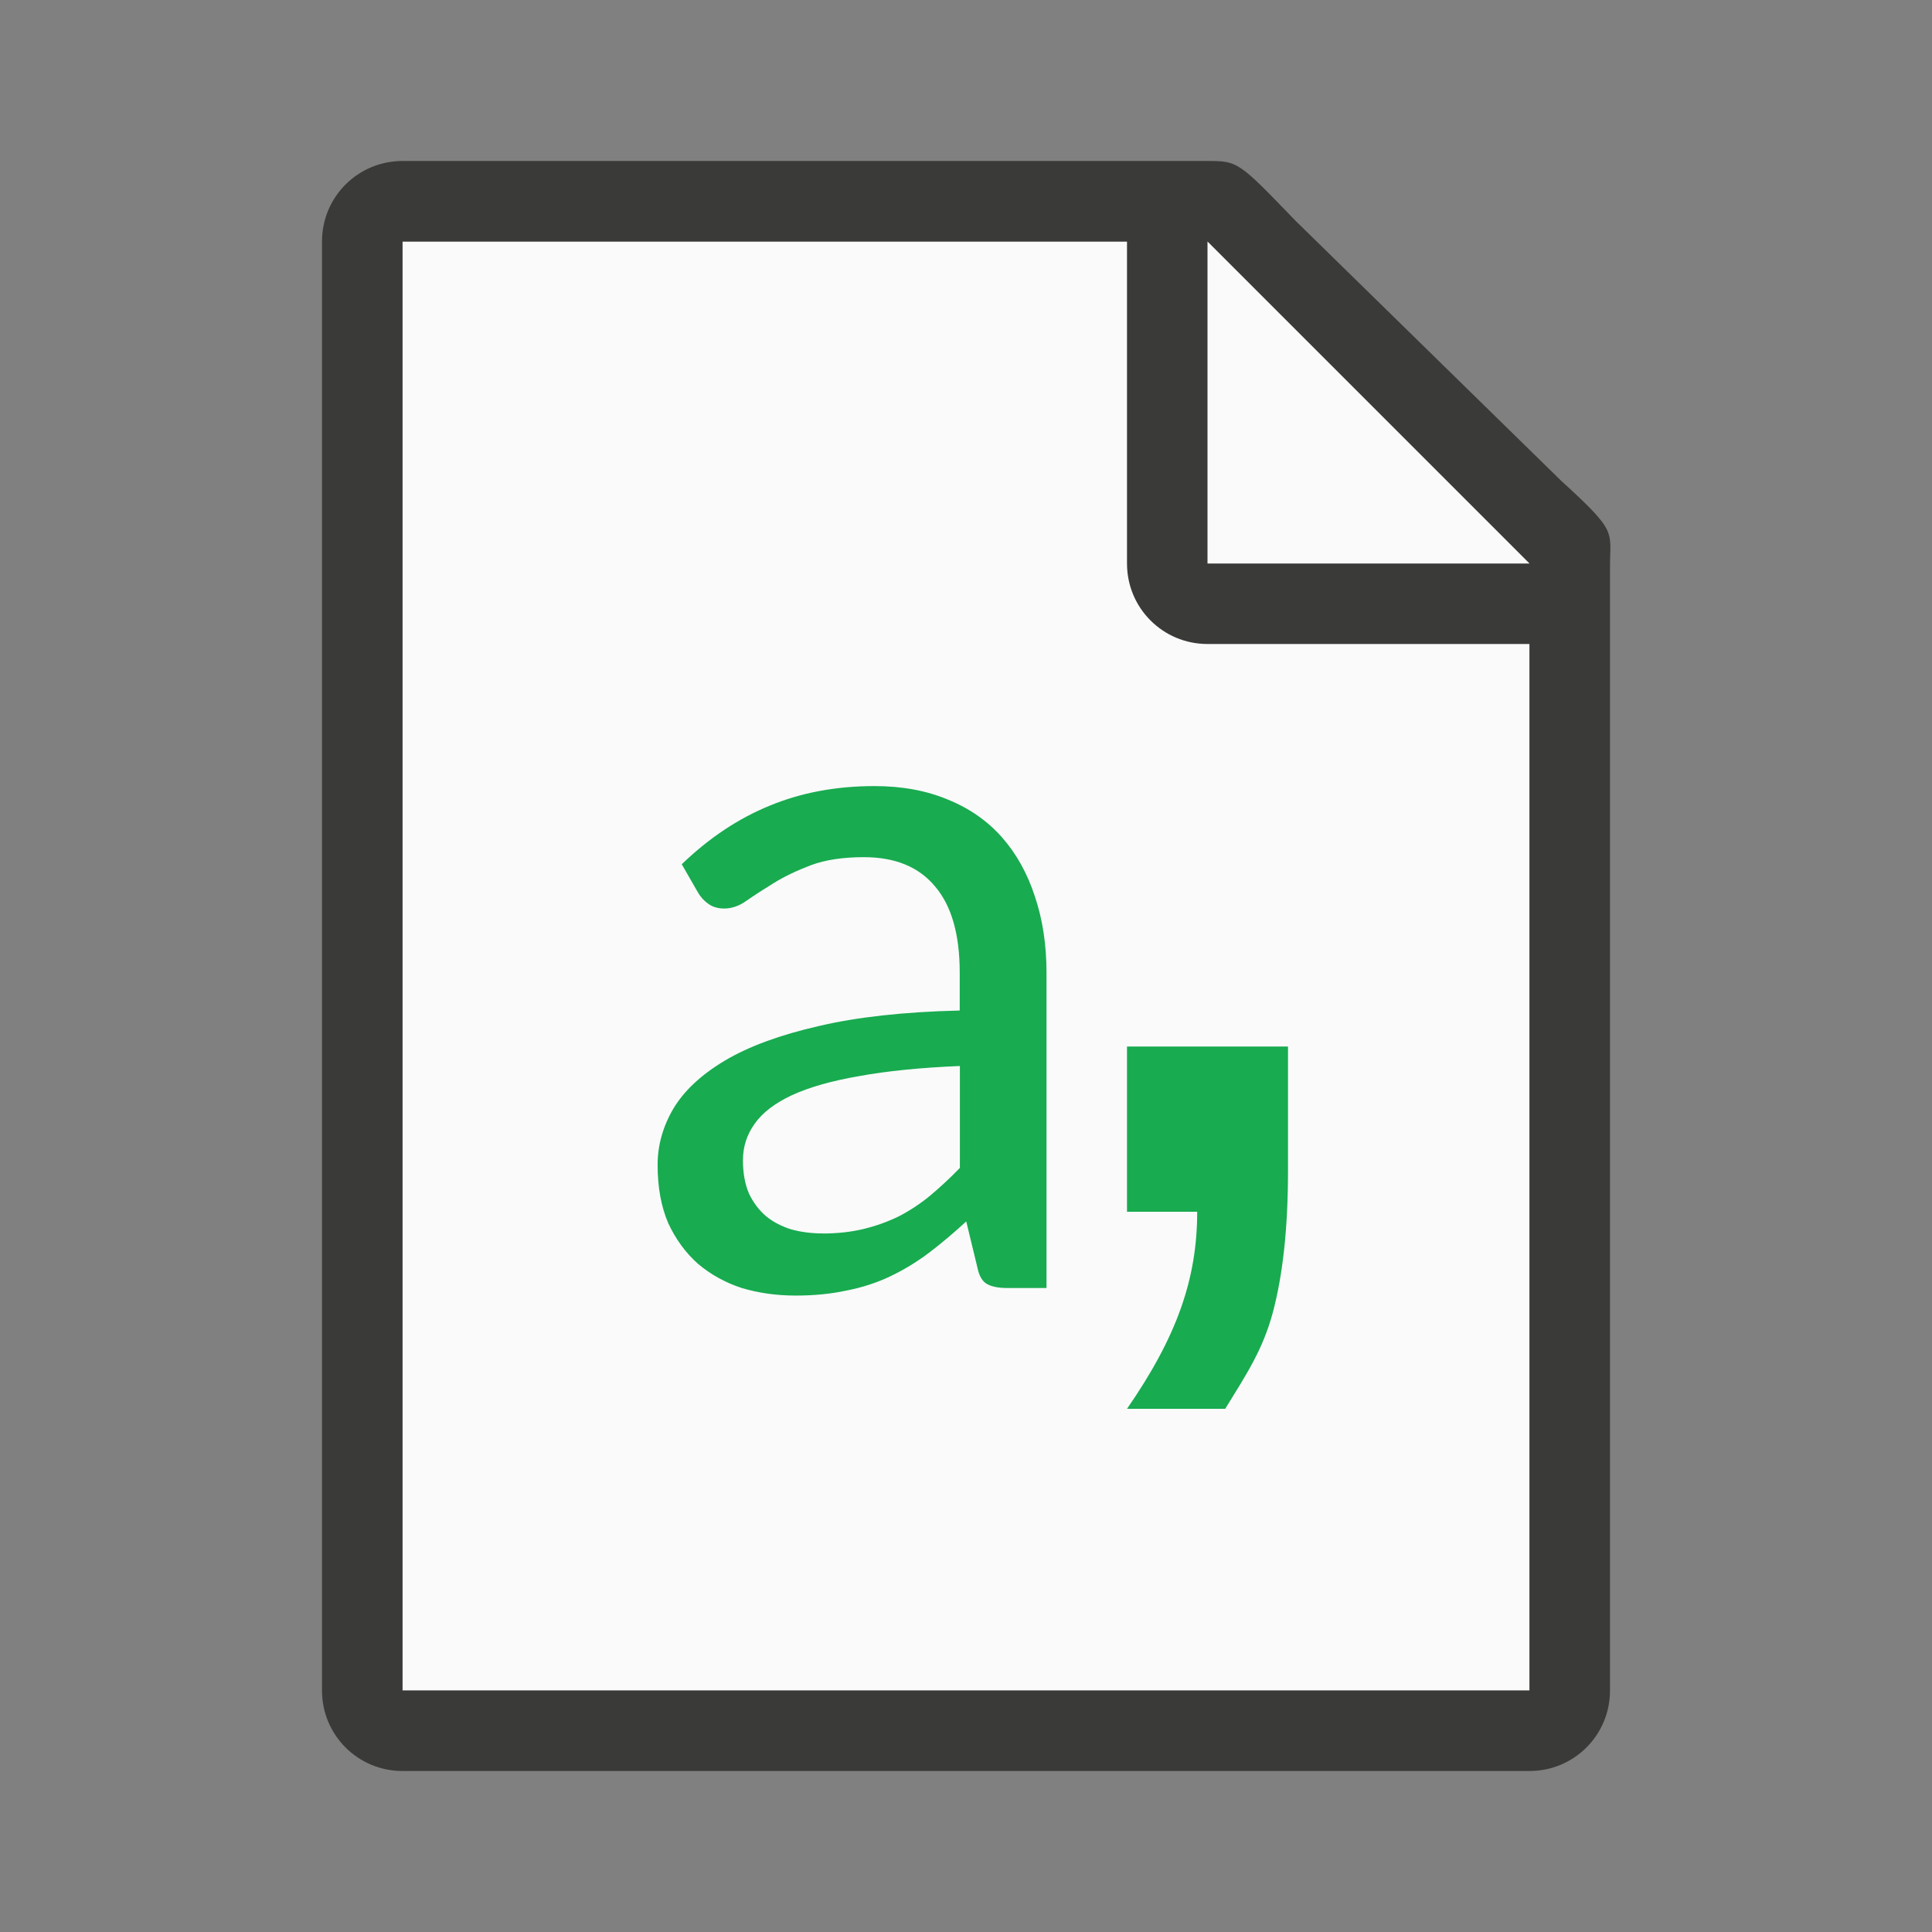 <svg xmlns="http://www.w3.org/2000/svg" xmlns:svg="http://www.w3.org/2000/svg" id="svg8" version="1.1" viewBox="0 0 24 24"><rect x="0" y="0" width="24" height="24" fill="#808080" stroke="none"/><path id="path2" fill="#fafafa" d="m5 3v18h14v-14.271l-4-3.729z"/><path id="path4" fill="#3a3a38" d="m5 2c-.554 0-1 .446-1 1v18c0 .554.446 1 1 1h14c.554 0 1-.446 1-1v-10.109-3.641-.208c0-.451.099-.427-.605-1.068l-3.307-3.237c-.71-.737-.711-.737-1.095-.737h-.332-.662zm0 1h9v4c0 .554.446 1 1 1h4v13h-14z"/><path id="path6" fill="#fafafa" fill-rule="evenodd" d="m15 7h4l-4-4z"/><path id="path833" d="m 16,13 v 1.547 c 0,0.701 -0.063,1.286 -0.188,1.755 -0.126,0.469 -0.328,0.769 -0.592,1.199 H 14 c 0.621,-0.899 0.872,-1.615 0.872,-2.448 H 14 V 13 Z" style="font-style:normal;font-weight:400;font-size:40px;line-height:1.25;font-family:sans-serif;letter-spacing:0;word-spacing:0;fill:#18ab50;fill-opacity:1;stroke:none;stroke-width:.508"/><path id="path840" d="m 12.511,16 q -0.163,0 -0.251,-0.05 -0.088,-0.05 -0.119,-0.207 l -0.138,-0.57 q -0.238,0.219 -0.47,0.395 -0.226,0.169 -0.476,0.288 -0.251,0.119 -0.539,0.175 -0.288,0.063 -0.633,0.063 -0.357,0 -0.671,-0.094 Q 8.908,15.9 8.67,15.699 8.438,15.492 8.3,15.192 8.169,14.885 8.169,14.471 q 0,-0.363 0.194,-0.696 0.201,-0.338 0.645,-0.602 0.445,-0.263 1.159,-0.426 0.714,-0.169 1.755,-0.194 v -0.47 q 0,-0.714 -0.307,-1.072 -0.301,-0.363 -0.884,-0.363 -0.389,0 -0.658,0.1 -0.263,0.1 -0.457,0.219 -0.194,0.119 -0.338,0.219 -0.138,0.1 -0.282,0.1 -0.113,0 -0.194,-0.056 -0.081,-0.056 -0.132,-0.144 L 8.469,10.736 Q 8.977,10.247 9.56,10.009 10.149,9.765 10.863,9.765 q 0.514,0 0.915,0.169 0.401,0.163 0.671,0.47 0.269,0.307 0.407,0.733 Q 13,11.563 13,12.084 V 16 Z m -2.293,-0.677 q 0.276,0 0.508,-0.056 0.232,-0.056 0.439,-0.157 0.207,-0.107 0.389,-0.257 0.188,-0.157 0.37,-0.345 v -1.266 q -0.733,0.031 -1.247,0.125 -0.514,0.088 -0.84,0.238 -0.32,0.15 -0.464,0.357 -0.144,0.201 -0.144,0.451 0,0.238 0.075,0.414 0.081,0.169 0.213,0.282 0.132,0.107 0.313,0.163 0.182,0.05 0.389,0.05 z" style="font-style:normal;font-variant:normal;font-weight:400;font-stretch:normal;font-size:18.225px;line-height:1.25;font-family:Carlito;-inkscape-font-specification:Carlito;letter-spacing:0;word-spacing:0;fill:#18ab50;fill-opacity:1;stroke:none;stroke-width:.321"/></svg>